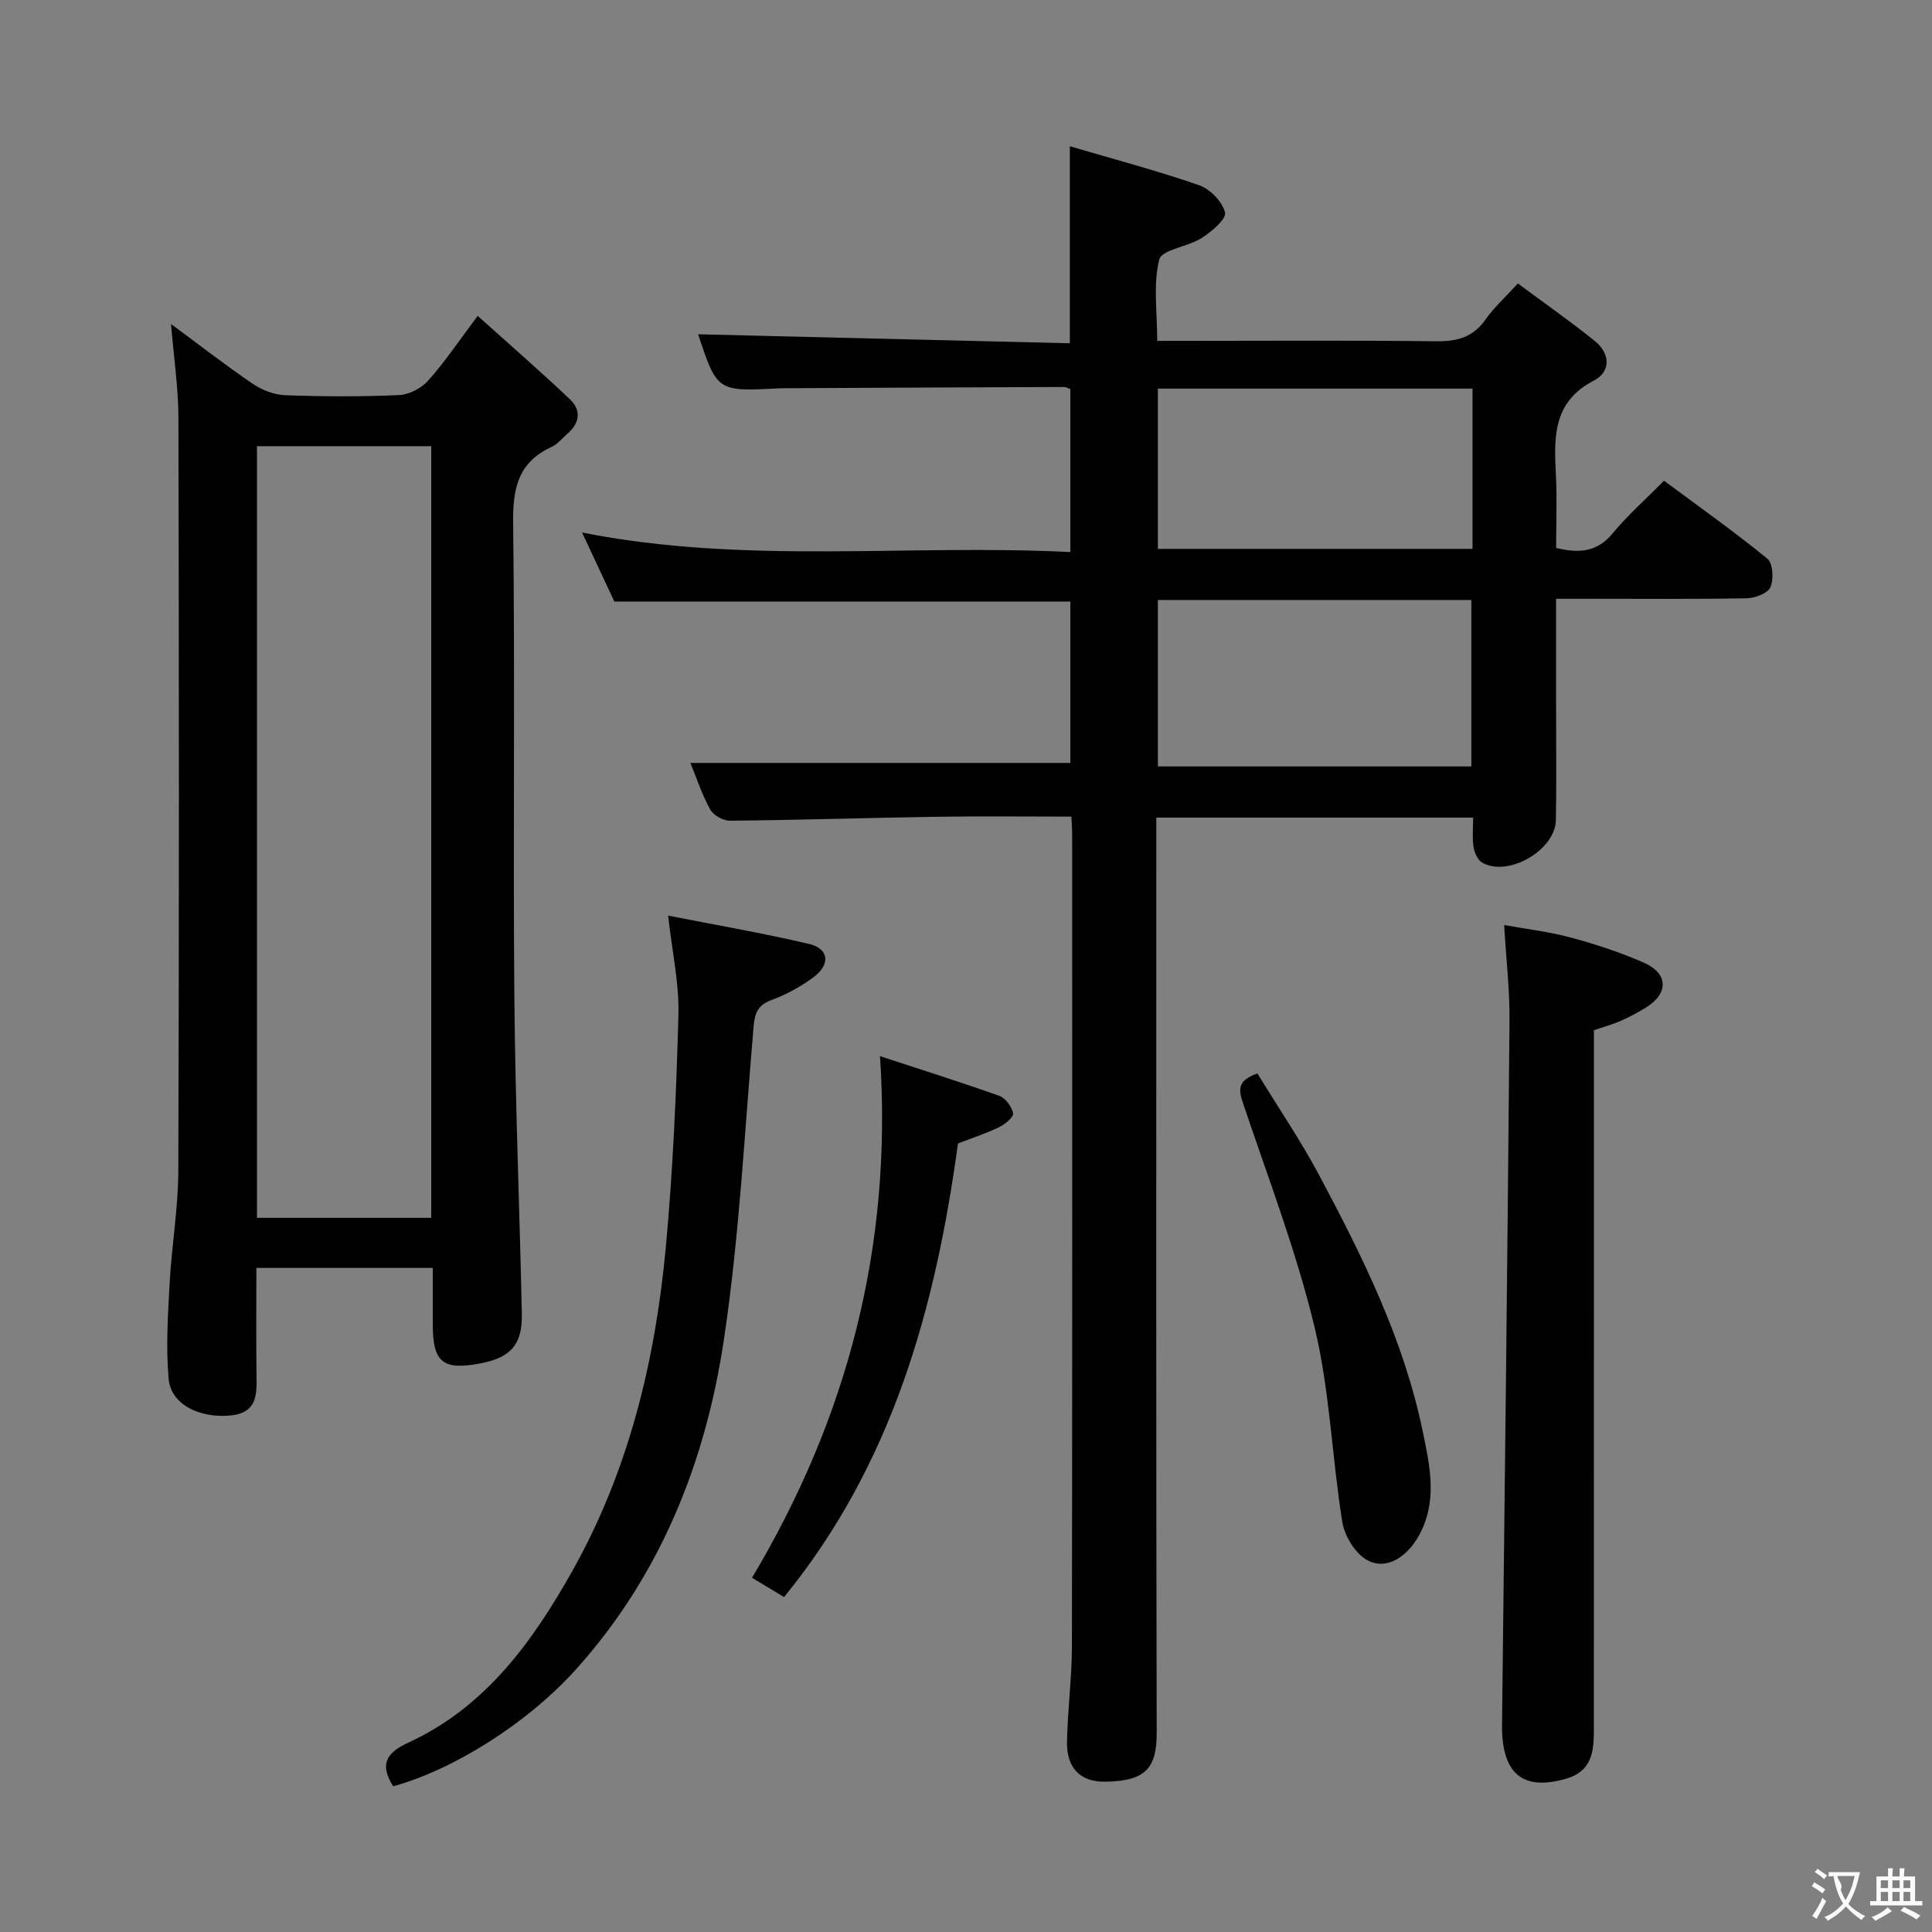 <svg enable-background="new 0 0 400 400" viewBox="0 0 400 400" xmlns="http://www.w3.org/2000/svg"><rect x="0" y="0" width="400" height="400" fill="#808080" stroke="none"/><g fill="#010000"><path d="m221.82 169.07c-9.52 0-18.65-.11-27.78.03-14.31.22-28.62.68-42.93.82-1.39.01-3.42-1.14-4.08-2.34-1.73-3.15-2.86-6.63-4.09-9.62h78.67c0-10.54 0-21.93 0-33.42-31.35 0-62.74 0-94.42 0-2.01-4.3-4.18-8.94-6.68-14.29 33.78 6.71 67.33 2.34 101.1 4.05 0-11.54 0-22.58 0-33.74-.44-.15-.89-.44-1.34-.44-19.33.07-38.66.16-57.98.26-.33 0-.67.01-1 .02-12.81.67-12.81.67-16.75-11.19 25.53.62 51.28 1.24 76.96 1.86 0-14.01 0-26.91 0-40.79 9.1 2.68 18.04 5.04 26.75 8.06 2.29.79 4.85 3.43 5.38 5.66.32 1.34-2.8 3.97-4.84 5.28-2.83 1.82-8.26 2.39-8.78 4.46-1.29 5.12-.42 10.78-.42 16.83h6.31c17.17 0 34.33-.13 51.49.09 4.38.06 7.66-.89 10.24-4.59 1.7-2.43 3.97-4.46 6.63-7.38 5.35 3.97 10.75 7.75 15.87 11.86 3.25 2.6 3.48 6.37-.19 8.28-8.46 4.4-8.21 11.67-7.81 19.4.26 4.97.05 9.96.05 15.21 4.65 1.13 8.43.95 11.7-3.01 3.06-3.71 6.71-6.93 10.64-10.9 7.24 5.38 14.51 10.52 21.39 16.14 1.16.94 1.35 4.27.64 5.9-.55 1.27-3.19 2.27-4.93 2.3-11.16.2-22.33.1-33.5.1-1.79 0-3.58 0-5.95 0v22.32c0 7.83.1 15.67-.04 23.5-.11 6.26-9.97 11.91-15.3 8.78-.92-.54-1.57-2.06-1.75-3.22-.29-1.91-.08-3.9-.08-6.07-21.97 0-43.41 0-65.6 0v6.39c0 61-.06 121.99.08 182.98.02 7.32-2.14 10.11-10.66 10.23-5.2.08-8-2.91-7.91-8.18.12-6.64 1.01-13.27 1.02-19.91.09-56 .05-111.99.05-167.99.01-.96-.07-1.95-.16-3.73zm17.91-44.85v34.46h64.9c0-11.7 0-23.08 0-34.46-21.79 0-43.21 0-64.9 0zm65.14-43.76c-21.99 0-43.52 0-65.14 0v33.18h65.14c0-11.17 0-21.98 0-33.18z"/><path d="m35.41 67.08c5.72 4.23 11.22 8.5 16.96 12.41 1.91 1.3 4.45 2.26 6.73 2.34 7.82.28 15.66.32 23.48-.03 2.09-.09 4.64-1.4 6.05-2.98 3.42-3.82 6.3-8.13 10.27-13.42 6.54 5.88 12.97 11.46 19.14 17.31 2.24 2.13 2.06 4.79-.43 6.96-1.13.98-2.12 2.27-3.43 2.87-6.88 3.16-8.03 8.52-7.94 15.68.4 32.65-.03 65.3.25 97.95.18 21.95 1.09 43.89 1.55 65.83.14 6.34-2.29 9.05-8.44 10.25-7.9 1.53-9.99-.14-10-8.02-.01-3.8 0-7.59 0-11.72-12.28 0-24.01 0-36.52 0 0 7.26-.06 14.51.02 21.76.05 4.13.41 8.23-5.41 8.79-6.4.61-12.29-2.29-12.77-7.54-.59-6.54-.16-13.21.2-19.81.42-7.77 1.77-15.53 1.8-23.29.17-51.98.14-103.95.02-155.93-.02-6.25-.96-12.51-1.53-19.41zm17.79 185.06h36.08c0-53.54 0-106.63 0-159.76-12.19 0-24.07 0-36.08 0z"/><path d="m330 213.29v51.76c0 31.14 0 62.28-.01 93.42 0 4.34-.53 8.27-5.7 9.78-9.08 2.64-13.43-1.04-13.31-11.25.57-48.58 1.13-97.16 1.55-145.74.05-6.29-.69-12.58-1.11-19.74 4.63.84 9.35 1.38 13.88 2.61 5.11 1.38 10.2 3.06 15.04 5.18 5.07 2.23 5.15 6.34.51 9.24-1.68 1.05-3.45 1.99-5.27 2.8-1.66.73-3.42 1.21-5.58 1.94z"/><path d="m81.41 369.83c-2.74-4.32-1.72-6.81 3.11-9.03 15.9-7.31 25.65-20.74 33.93-35.47 11.71-20.81 17.2-43.51 19.39-67 1.49-16.03 2.19-32.15 2.62-48.25.17-6.52-1.31-13.08-2.13-20.51 9.84 1.94 19.59 3.6 29.19 5.87 4.12.97 4.47 4.24.9 6.89-2.63 1.95-5.63 3.59-8.7 4.72-2.86 1.06-3.46 2.73-3.7 5.52-1.86 21.67-2.94 43.48-6.17 64.96-3.81 25.32-13.16 48.73-30.65 68.15-10.07 11.15-25.25 20.7-37.79 24.15z"/><path d="m162.33 330.66c-2.43-1.47-4.53-2.73-6.63-4 19.74-33.09 29.1-68.54 26.5-107.99 8.49 2.78 16.64 5.34 24.68 8.21 1.29.46 2.6 2.24 2.87 3.61.15.76-1.67 2.28-2.88 2.87-2.65 1.29-5.49 2.2-8.53 3.38-4.62 33.86-13.49 66.32-36.01 93.92z"/><path d="m260.33 222.24c4.29 7.02 8.96 13.89 12.85 21.18 8.97 16.84 17.44 33.94 21.36 52.83 1.41 6.81 2.99 13.68-.16 20.49-2.6 5.62-7.49 8.65-11.58 6.11-2.37-1.47-4.43-4.91-4.89-7.74-2.15-13.41-2.58-27.19-5.74-40.33-3.78-15.71-9.62-30.93-14.79-46.29-.93-2.8-1.33-4.75 2.95-6.25z"/></g><path d="m377.9 391.2c-.2.3-.4.5-.6.8-.7-.6-1.4-1-2.2-1.5.2-.3.4-.5.5-.8.6.4 1.4.8 2.3 1.5zm-1.8 6.1c-.2-.2-.5-.4-.9-.6.4-.6.8-1.2 1.2-1.9s.7-1.3.9-1.9c.3.3.5.5.8.7-.7 1.3-1.4 2.6-2 3.7zm2.2-9c-.3.3-.5.5-.6.8-.6-.6-1.3-1.1-2-1.5.3-.3.5-.5.6-.7.6.5 1.3.9 2 1.4zm.3.2v-.9h2 4.5c-.3 1.3-.6 2.5-1 3.6s-.9 2.1-1.4 3c.4.5 1 1 1.6 1.4s1.2.8 1.9 1.1c-.3.2-.5.4-.8.8-.4-.3-1-.7-1.6-1.2s-1.2-1.1-1.6-1.6c-.5.6-1.1 1.1-1.7 1.6s-1.4.9-2.1 1.4c-.1-.3-.3-.5-.7-.8.6-.2 1.2-.5 1.9-1s1.4-1.1 2-1.8c-.5-.8-.9-1.6-1.2-2.5s-.6-2-.8-3.2c-.4.1-.7.1-1 .1zm2.5 2.7c.3 1 .7 1.7 1 2.2.3-.5.6-1.1 1-2s.6-1.9.9-3h-3.2-.4c.1.9 1.3 1.8.7 2.8z" fill="#fbfafa"/><path d="m396.5 388.5v1.5 3.6h1.5v.9c-.4 0-1 0-1.7 0h-7.9c-.5 0-.9 0-1.2 0v-.9h1.3v-3.5c0-.7 0-1.2 0-1.6h2.4c0-.8 0-1.4 0-1.7h1c0 .3-.1.8-.1 1.7h1.5c0-.8 0-1.4 0-1.7h1c0 .3-.1.9-.1 1.7zm-8.2 9.2c-.2-.3-.5-.5-.8-.8.8-.3 1.4-.6 1.9-.9s1-.7 1.4-1.1c.3.3.6.5.9.8-1.6 1-2.8 1.6-3.4 2zm2.6-6.8v-1.6h-1.5v1.6zm0 2.7v-1.9h-1.5v1.9zm2.4-2.7v-1.6h-1.5v1.6zm0 2.7v-1.9h-1.5v1.9zm.2 2 .7-.8c.4.2.9.5 1.6.8s1.3.7 1.8 1c-.3.3-.5.5-.8.8-.4-.3-1.5-1-3.3-1.8zm2-4.7v-1.6h-1.4v1.6zm0 2.7v-1.9h-1.4v1.9z" fill="#fbfafa"/></svg>